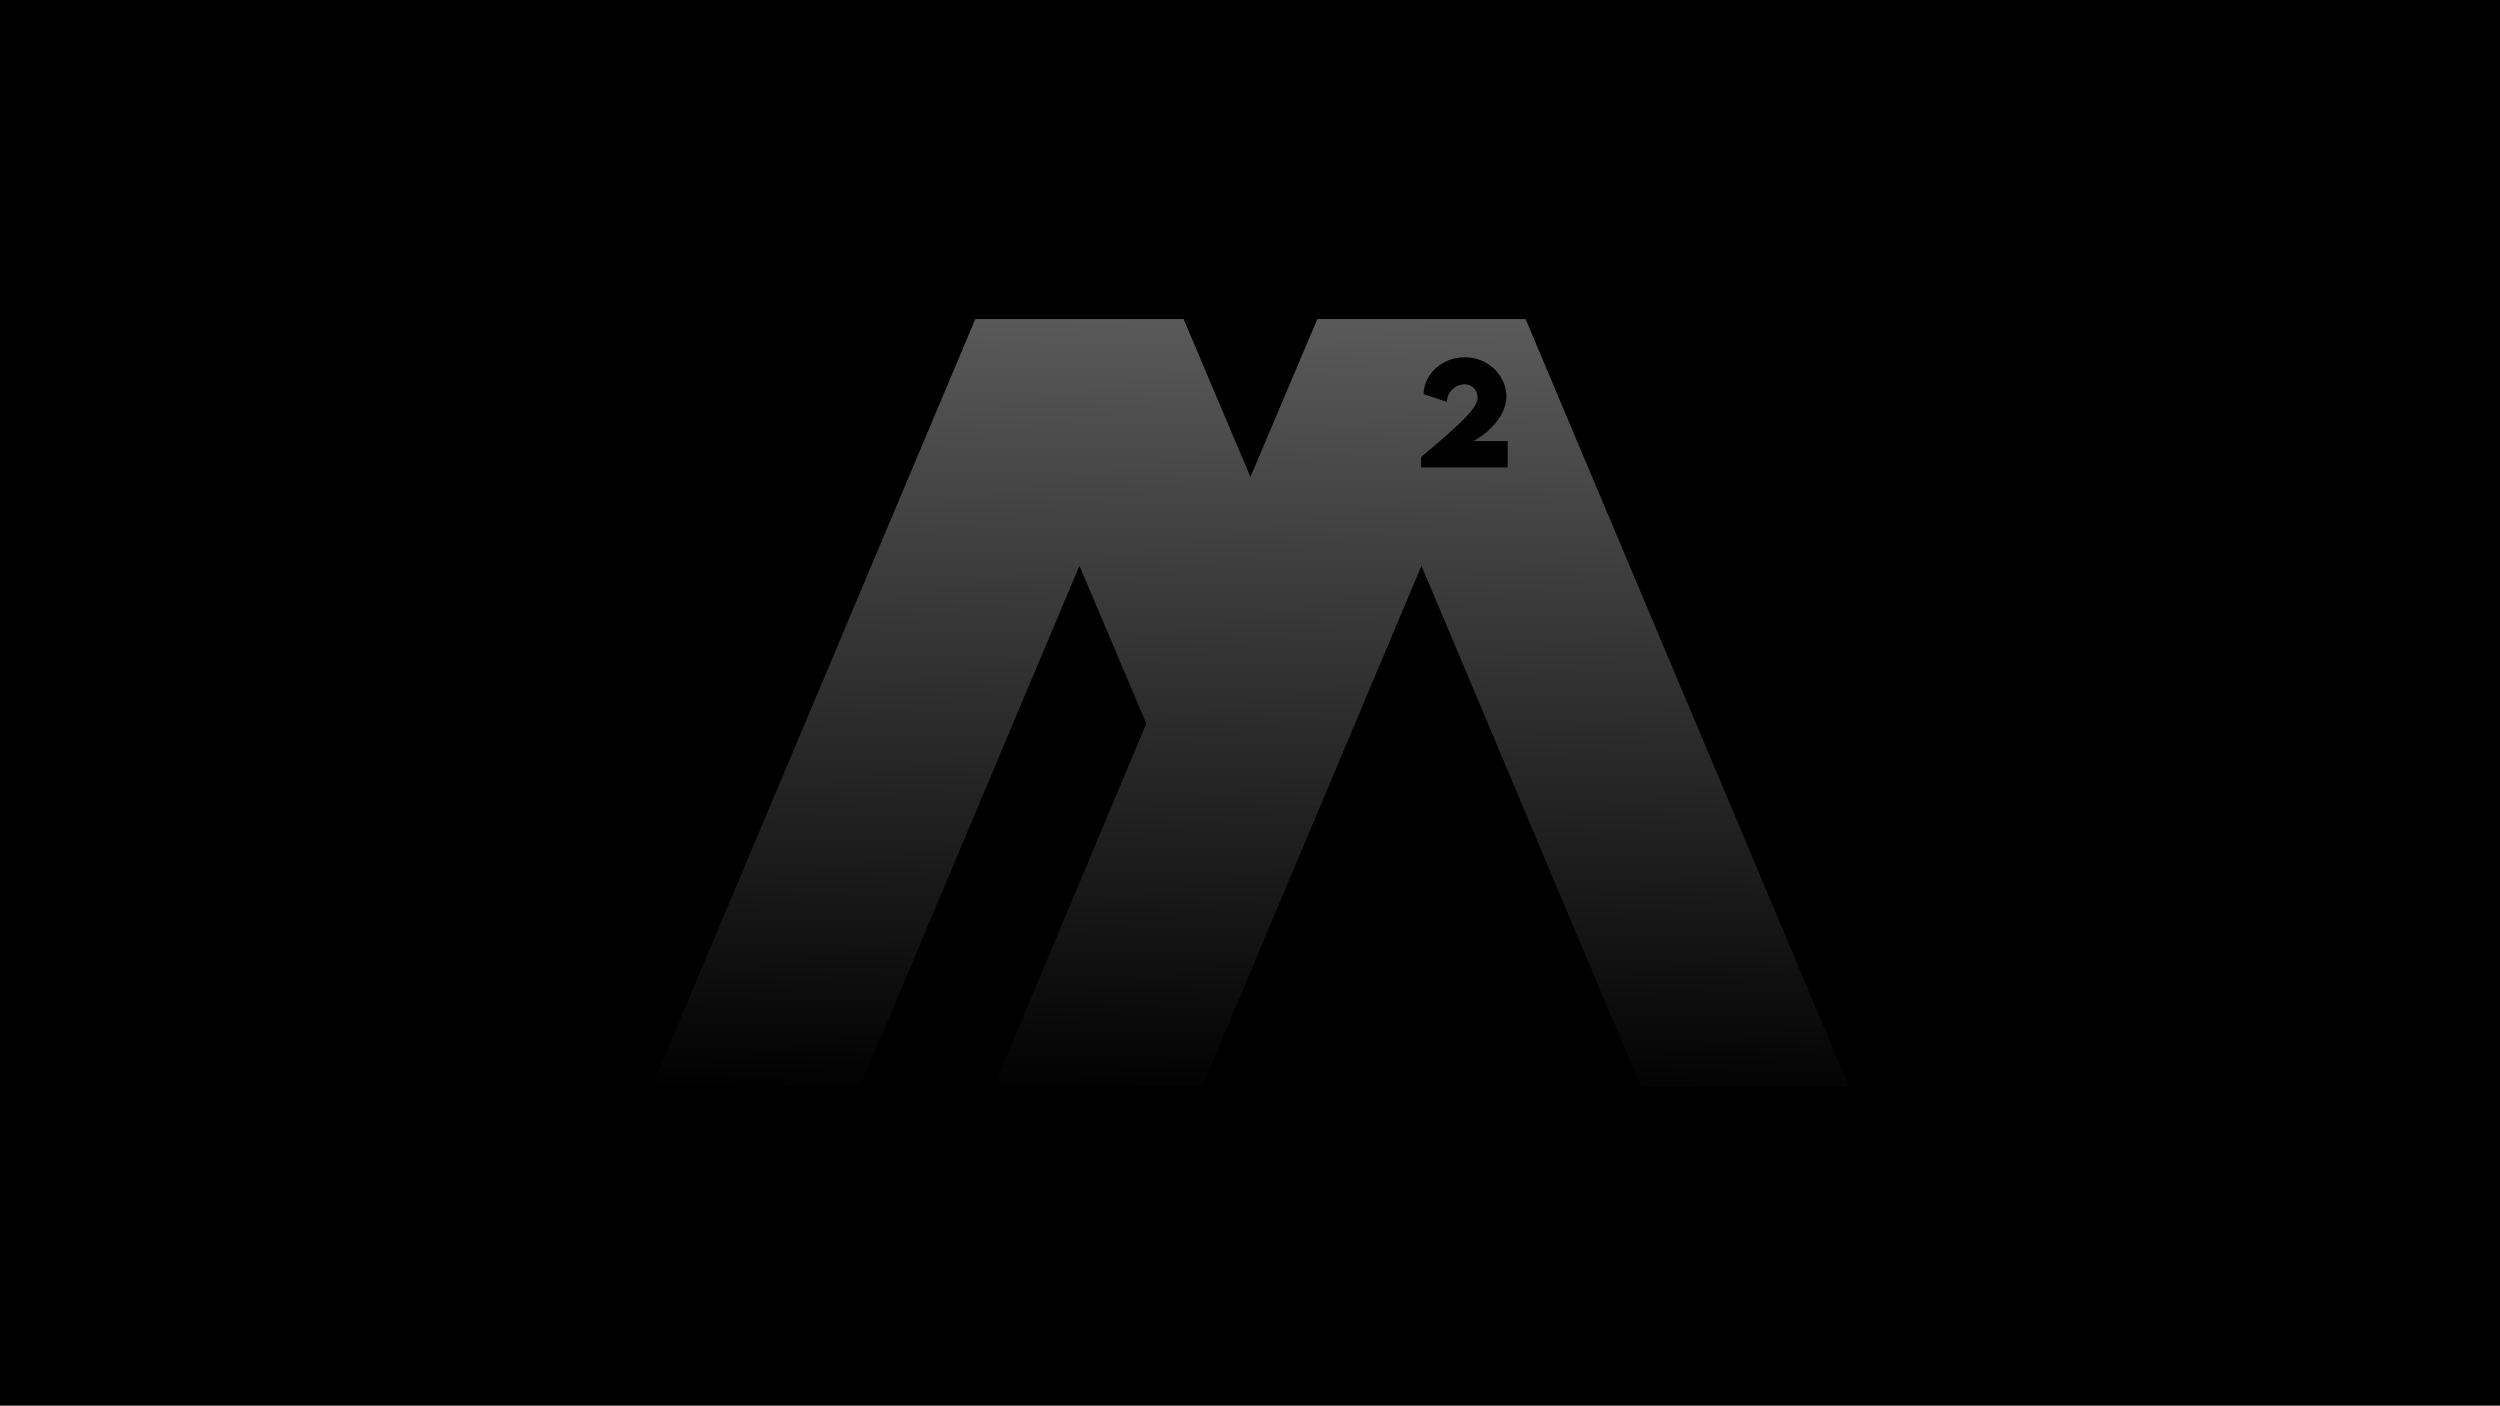 <?xml version="1.0" encoding="UTF-8" standalone="no"?><!-- Generator: Gravit.io --><svg xmlns="http://www.w3.org/2000/svg" xmlns:xlink="http://www.w3.org/1999/xlink" style="isolation:isolate" viewBox="0 0 1366 768" width="1366pt" height="768pt"><rect x="0" y="0" width="1366" height="768" fill="#808080" stroke="none"/><defs><clipPath id="_clipPath_WWrgt07tmmPFRliTcw7EmjhJICeuHBUF"><rect width="1366" height="768"/></clipPath></defs><g clip-path="url(#_clipPath_WWrgt07tmmPFRliTcw7EmjhJICeuHBUF)"><rect x="-1" y="0" width="1368.5" height="768" transform="matrix(1,0,0,1,0,0)" fill="rgb(0,0,0)"/><g><g><linearGradient id="_lgradient_2" x1="0.52" y1="-0.14" x2="0.485" y2="1.026" gradientTransform="matrix(654.098,0,0,419.294,356.201,174.353)" gradientUnits="userSpaceOnUse"><stop offset="0%" stop-opacity="1" style="stop-color:rgb(255,255,255)"/><stop offset="100%" stop-opacity="1" style="stop-color:rgb(0,0,0)"/></linearGradient><path d=" M 896.491 593.647 L 776.693 309.126 L 656.894 593.647 L 543.086 593.647 L 626.346 395.381 L 589.807 309.126 L 470.009 593.647 L 356.201 593.647 L 532.903 174.353 L 646.712 174.353 L 683.25 260.608 L 719.788 174.353 L 833.597 174.353 L 1010.299 593.647 L 896.491 593.647 Z " fill="url(#_lgradient_2)" fill-opacity="0.4"/><path d=" M 805.113 241.001 C 814.801 235.627 823.1 226.341 823.1 216.689 C 823.1 205.1 812.973 195.192 800.433 195.192 C 787.893 195.192 777.876 204.697 777.876 215.373 L 790.598 219.577 C 790.598 214.276 795.205 209.962 800.396 209.962 C 804.308 209.962 807.379 213.362 807.379 217.311 C 807.379 222.794 798.897 230.947 776.523 249.702 L 776.523 255.369 L 823.795 255.369 L 823.795 241.001 L 805.113 241.001 Z " fill="rgb(0,0,0)"/></g></g></g></svg>